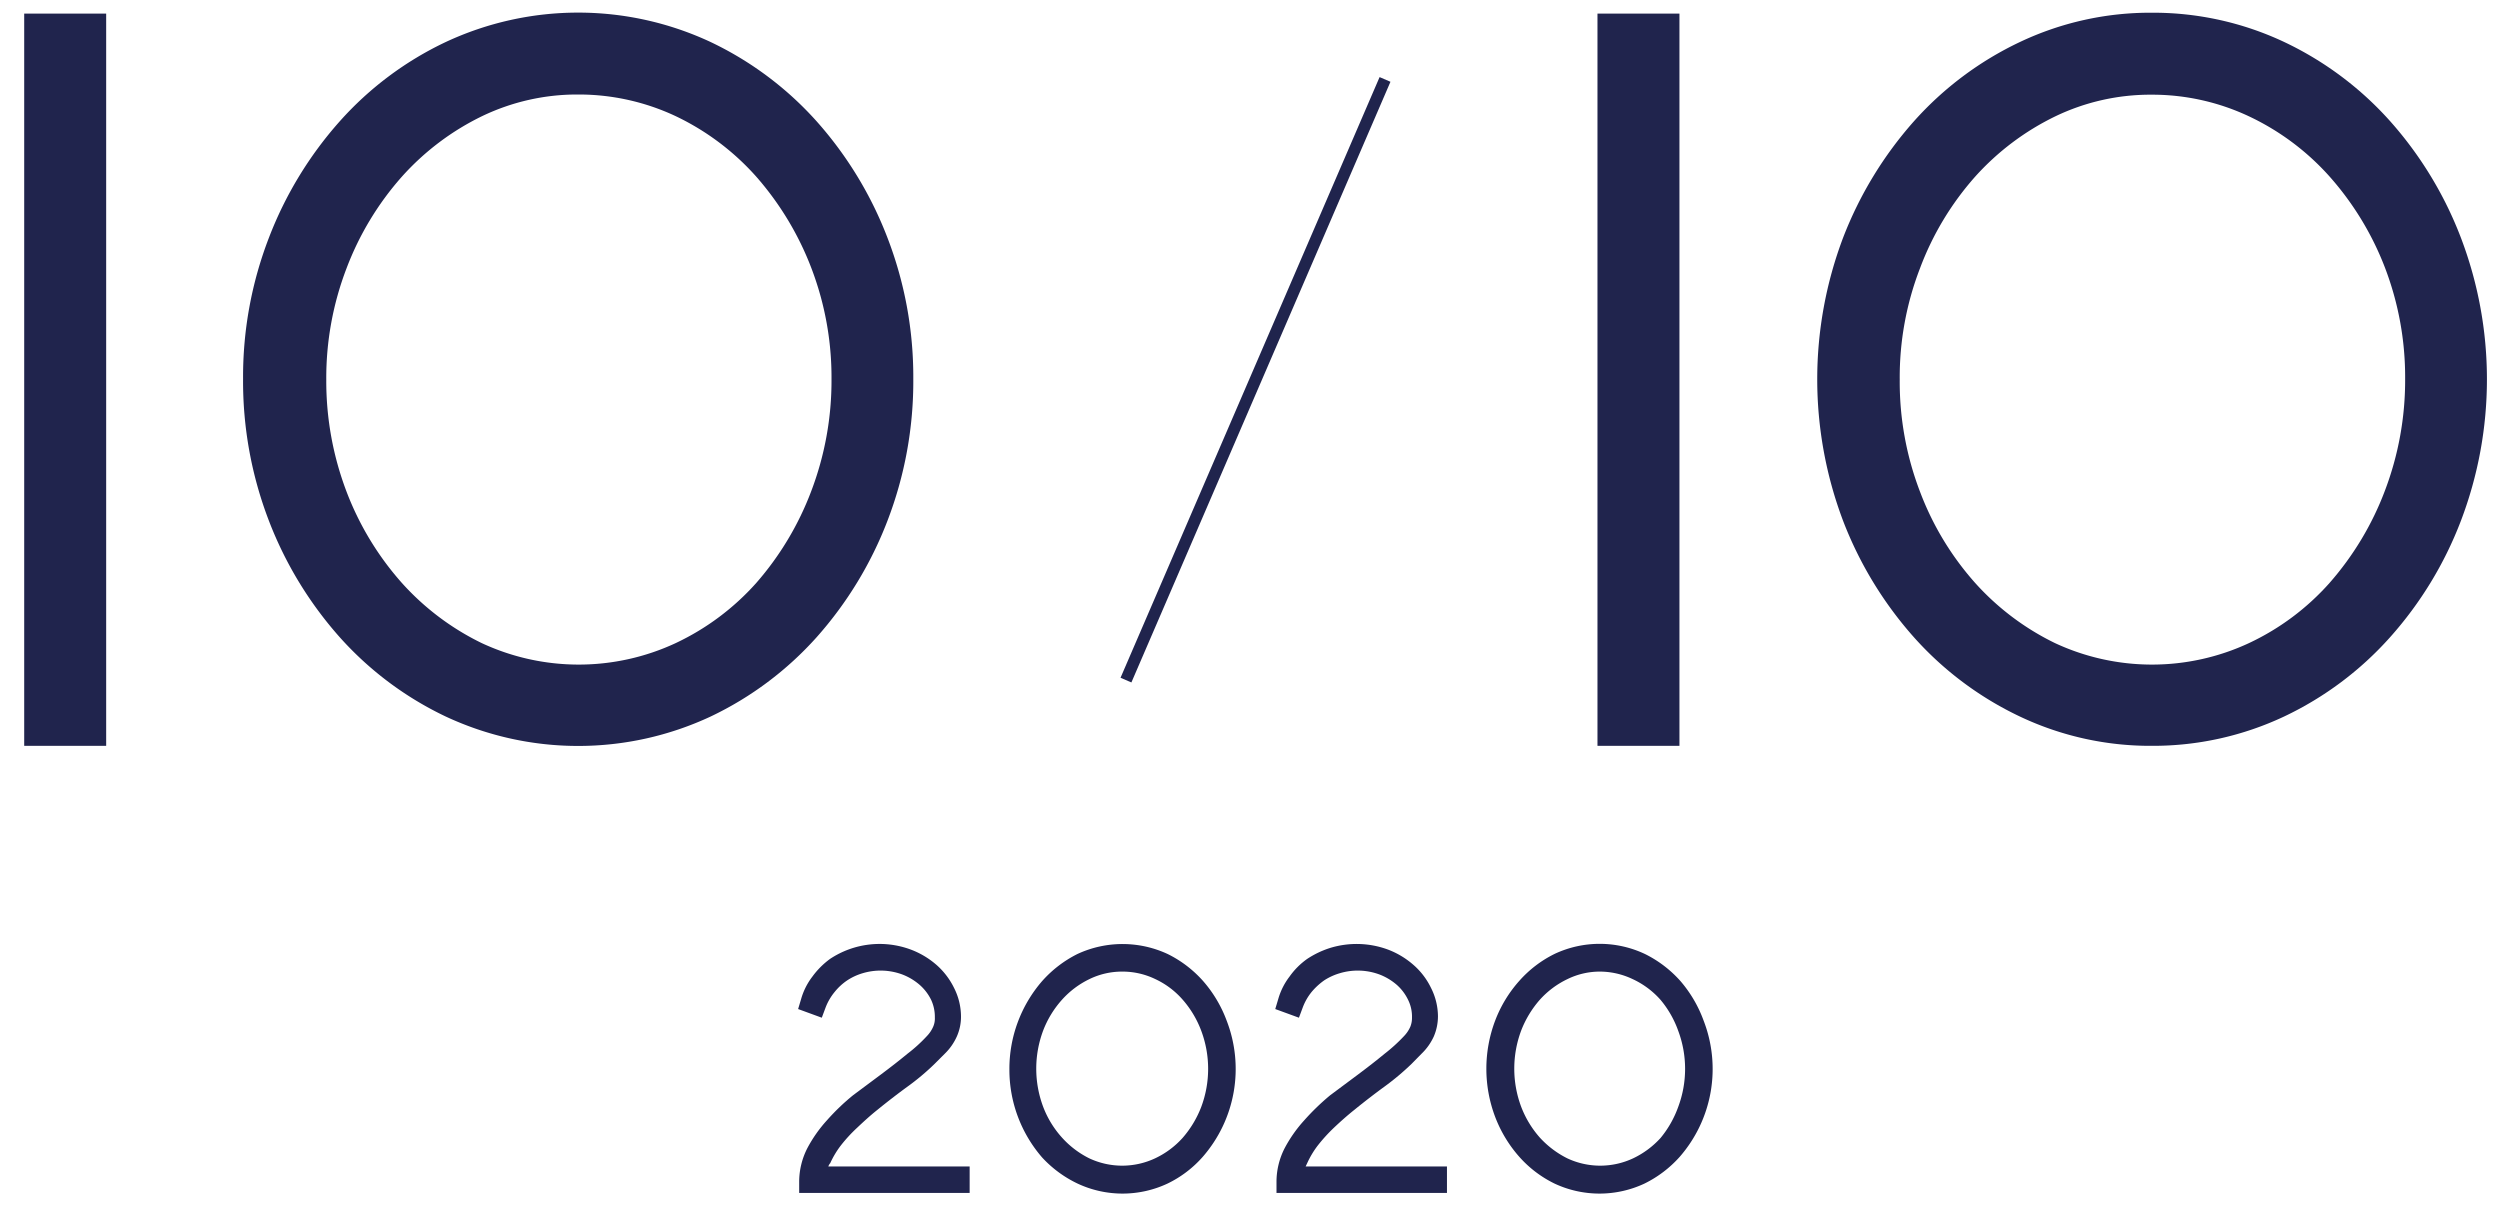 <svg id="Livello_1" data-name="Livello 1" xmlns="http://www.w3.org/2000/svg" viewBox="0 0 141.52 69.07"><defs><style>.cls-1{fill:#20244d;}</style></defs><title>IOIO_dark</title><rect class="cls-1" x="52.55" y="21.16" width="37.03" height="0.67" transform="translate(23.19 78.24) rotate(-66.67)"/><path class="cls-1" d="M68.11,55.54a6.55,6.55,0,0,0-2-1.53A6.06,6.06,0,0,0,61,54a6.63,6.63,0,0,0-2,1.53,7.58,7.58,0,0,0-1.86,5,7.58,7.58,0,0,0,1.86,5A6.56,6.56,0,0,0,61,67a6,6,0,0,0,5.09,0,6.3,6.3,0,0,0,2-1.52,7.57,7.57,0,0,0,1.35-7.7A7.2,7.2,0,0,0,68.11,55.54ZM68,62.66a5.86,5.86,0,0,1-1.06,1.76,4.9,4.9,0,0,1-1.55,1.15,4.39,4.39,0,0,1-3.73,0,5.16,5.16,0,0,1-1.54-1.17,5.52,5.52,0,0,1-1.07-1.75,6.15,6.15,0,0,1,0-4.31,5.64,5.64,0,0,1,1.07-1.75,5,5,0,0,1,1.54-1.16A4.22,4.22,0,0,1,63.52,55a4.27,4.27,0,0,1,1.87.42,4.68,4.68,0,0,1,1.55,1.16A5.69,5.69,0,0,1,68,58.35a6.15,6.15,0,0,1,0,4.31Z"/><path class="cls-1" d="M74,65.84a5.11,5.11,0,0,1,.6-1,9.32,9.32,0,0,1,.91-1c.36-.34.74-.68,1.14-1q.86-.7,1.71-1.32a14.51,14.51,0,0,0,1.56-1.31l.54-.55a3.2,3.2,0,0,0,.71-1,2.91,2.91,0,0,0,.23-1.12A3.6,3.6,0,0,0,81,55.91a4.05,4.05,0,0,0-1-1.3,4.71,4.71,0,0,0-1.44-.86,5.12,5.12,0,0,0-3.26-.09,5.2,5.2,0,0,0-1.3.62,4.2,4.2,0,0,0-1,1,3.8,3.8,0,0,0-.64,1.27l-.17.57,1.34.49.22-.59a3.13,3.13,0,0,1,.5-.87,3.71,3.71,0,0,1,.72-.66,3.35,3.35,0,0,1,.88-.4,3.54,3.54,0,0,1,2.23.07,3.28,3.28,0,0,1,1,.6,2.69,2.69,0,0,1,.63.84,2.14,2.14,0,0,1,.22,1,1.33,1.33,0,0,1-.09.51,1.8,1.8,0,0,1-.36.54,9.27,9.27,0,0,1-1.1,1c-.46.38-.95.76-1.47,1.15L75.3,62a13.25,13.25,0,0,0-1.47,1.42A7.66,7.66,0,0,0,72.72,65a4.18,4.18,0,0,0-.46,1.89v.64h9.65v-1.5h-8Z"/><path class="cls-1" d="M47,65.84a5.11,5.11,0,0,1,.6-1,8.5,8.5,0,0,1,.92-1c.36-.34.73-.68,1.13-1q.86-.7,1.71-1.32a13.59,13.59,0,0,0,1.56-1.31l.55-.55a3.16,3.16,0,0,0,.7-1,2.74,2.74,0,0,0,.23-1.12A3.6,3.6,0,0,0,54,55.91a4.17,4.17,0,0,0-1-1.3,4.76,4.76,0,0,0-1.45-.86,5.07,5.07,0,0,0-4.56.53,4.58,4.58,0,0,0-1,1,3.8,3.8,0,0,0-.64,1.27l-.17.57,1.34.49.22-.59a3.16,3.16,0,0,1,.51-.87,3.21,3.21,0,0,1,.72-.66,3.28,3.28,0,0,1,.87-.4,3.54,3.54,0,0,1,2.23.07,3.28,3.28,0,0,1,1,.6,2.72,2.72,0,0,1,.64.84,2.28,2.28,0,0,1,.21,1,1.16,1.16,0,0,1-.09.51,1.8,1.8,0,0,1-.36.54,8.56,8.56,0,0,1-1.1,1c-.46.38-.95.76-1.47,1.15L48.29,62a12.54,12.54,0,0,0-1.48,1.42A7.66,7.66,0,0,0,45.7,65a4.18,4.18,0,0,0-.46,1.89v.64h9.65v-1.5h-8C46.9,66,46.93,65.92,47,65.84Z"/><path class="cls-1" d="M95.13,55.54a6.59,6.59,0,0,0-2-1.53A6,6,0,0,0,88,54a6.51,6.51,0,0,0-2,1.53,7.23,7.23,0,0,0-1.36,2.24,7.7,7.7,0,0,0,0,5.46A7.34,7.34,0,0,0,86,65.48,6.44,6.44,0,0,0,88,67a6,6,0,0,0,5.09,0,6.52,6.52,0,0,0,2-1.52,7.57,7.57,0,0,0,1.35-7.7A7.2,7.2,0,0,0,95.13,55.54ZM95,62.66A5.86,5.86,0,0,1,94,64.42a5,5,0,0,1-1.55,1.15,4.39,4.39,0,0,1-3.73,0,5.33,5.33,0,0,1-1.55-1.17,5.69,5.69,0,0,1-1.06-1.75,6.15,6.15,0,0,1,0-4.31,5.81,5.81,0,0,1,1.06-1.75,5,5,0,0,1,1.55-1.16A4.18,4.18,0,0,1,90.53,55a4.34,4.34,0,0,1,1.88.42A4.78,4.78,0,0,1,94,56.6,5.69,5.69,0,0,1,95,58.35a6.15,6.15,0,0,1,0,4.31Z"/><rect class="cls-1" x="1.37" y="0.77" width="4.64" height="41.45"/><path class="cls-1" d="M50.23,29.5a22,22,0,0,0,1.47-8.06,21.89,21.89,0,0,0-1.47-8,21.43,21.43,0,0,0-4-6.57,19,19,0,0,0-6-4.49,17.71,17.71,0,0,0-15,0,18.79,18.79,0,0,0-6,4.49,21.45,21.45,0,0,0-4,6.57,21.85,21.85,0,0,0-1.47,8,22,22,0,0,0,1.47,8.06,21.53,21.53,0,0,0,4,6.57,18.94,18.94,0,0,0,6,4.49,17.71,17.71,0,0,0,15,0,19,19,0,0,0,6-4.49A21.5,21.5,0,0,0,50.23,29.5ZM42.81,33a14.22,14.22,0,0,1-4.55,3.4,13,13,0,0,1-11,0A14.73,14.73,0,0,1,22.75,33a16.73,16.73,0,0,1-3.13-5.16,17.59,17.59,0,0,1-1.15-6.35,17.33,17.33,0,0,1,1.15-6.31A16.75,16.75,0,0,1,22.75,10,14.73,14.73,0,0,1,27.3,6.57a12.42,12.42,0,0,1,5.44-1.22,12.9,12.9,0,0,1,5.52,1.23A14.37,14.37,0,0,1,42.81,10a17.07,17.07,0,0,1,3.11,5.15,17.33,17.33,0,0,1,1.15,6.31,17.59,17.59,0,0,1-1.15,6.35A17,17,0,0,1,42.81,33Z"/><rect class="cls-1" x="90.43" y="0.77" width="4.64" height="41.45"/><path class="cls-1" d="M135.31,6.87a18.84,18.84,0,0,0-6-4.49A17.41,17.41,0,0,0,121.81.72a17.22,17.22,0,0,0-7.47,1.66,18.83,18.83,0,0,0-6,4.49,21.65,21.65,0,0,0-4,6.57,22.67,22.67,0,0,0,0,16.06,21.53,21.53,0,0,0,4,6.57,18.86,18.86,0,0,0,6,4.49,17.22,17.22,0,0,0,7.47,1.66,17.41,17.41,0,0,0,7.49-1.66,18.84,18.84,0,0,0,6-4.49,21.31,21.31,0,0,0,4-6.57,22.52,22.52,0,0,0,0-16.06A21.43,21.43,0,0,0,135.31,6.87ZM135,27.79A17,17,0,0,1,131.87,33a14.11,14.11,0,0,1-4.55,3.4,13,13,0,0,1-11,0A14.73,14.73,0,0,1,111.81,33a16.52,16.52,0,0,1-3.12-5.16,17.37,17.37,0,0,1-1.15-6.35,17.12,17.12,0,0,1,1.15-6.31A16.53,16.53,0,0,1,111.81,10a14.73,14.73,0,0,1,4.55-3.42,12.43,12.43,0,0,1,5.45-1.22,12.86,12.86,0,0,1,5.51,1.23,14.26,14.26,0,0,1,4.55,3.4A16.87,16.87,0,0,1,135,15.13a17.33,17.33,0,0,1,1.15,6.31A17.59,17.59,0,0,1,135,27.79Z"/></svg>